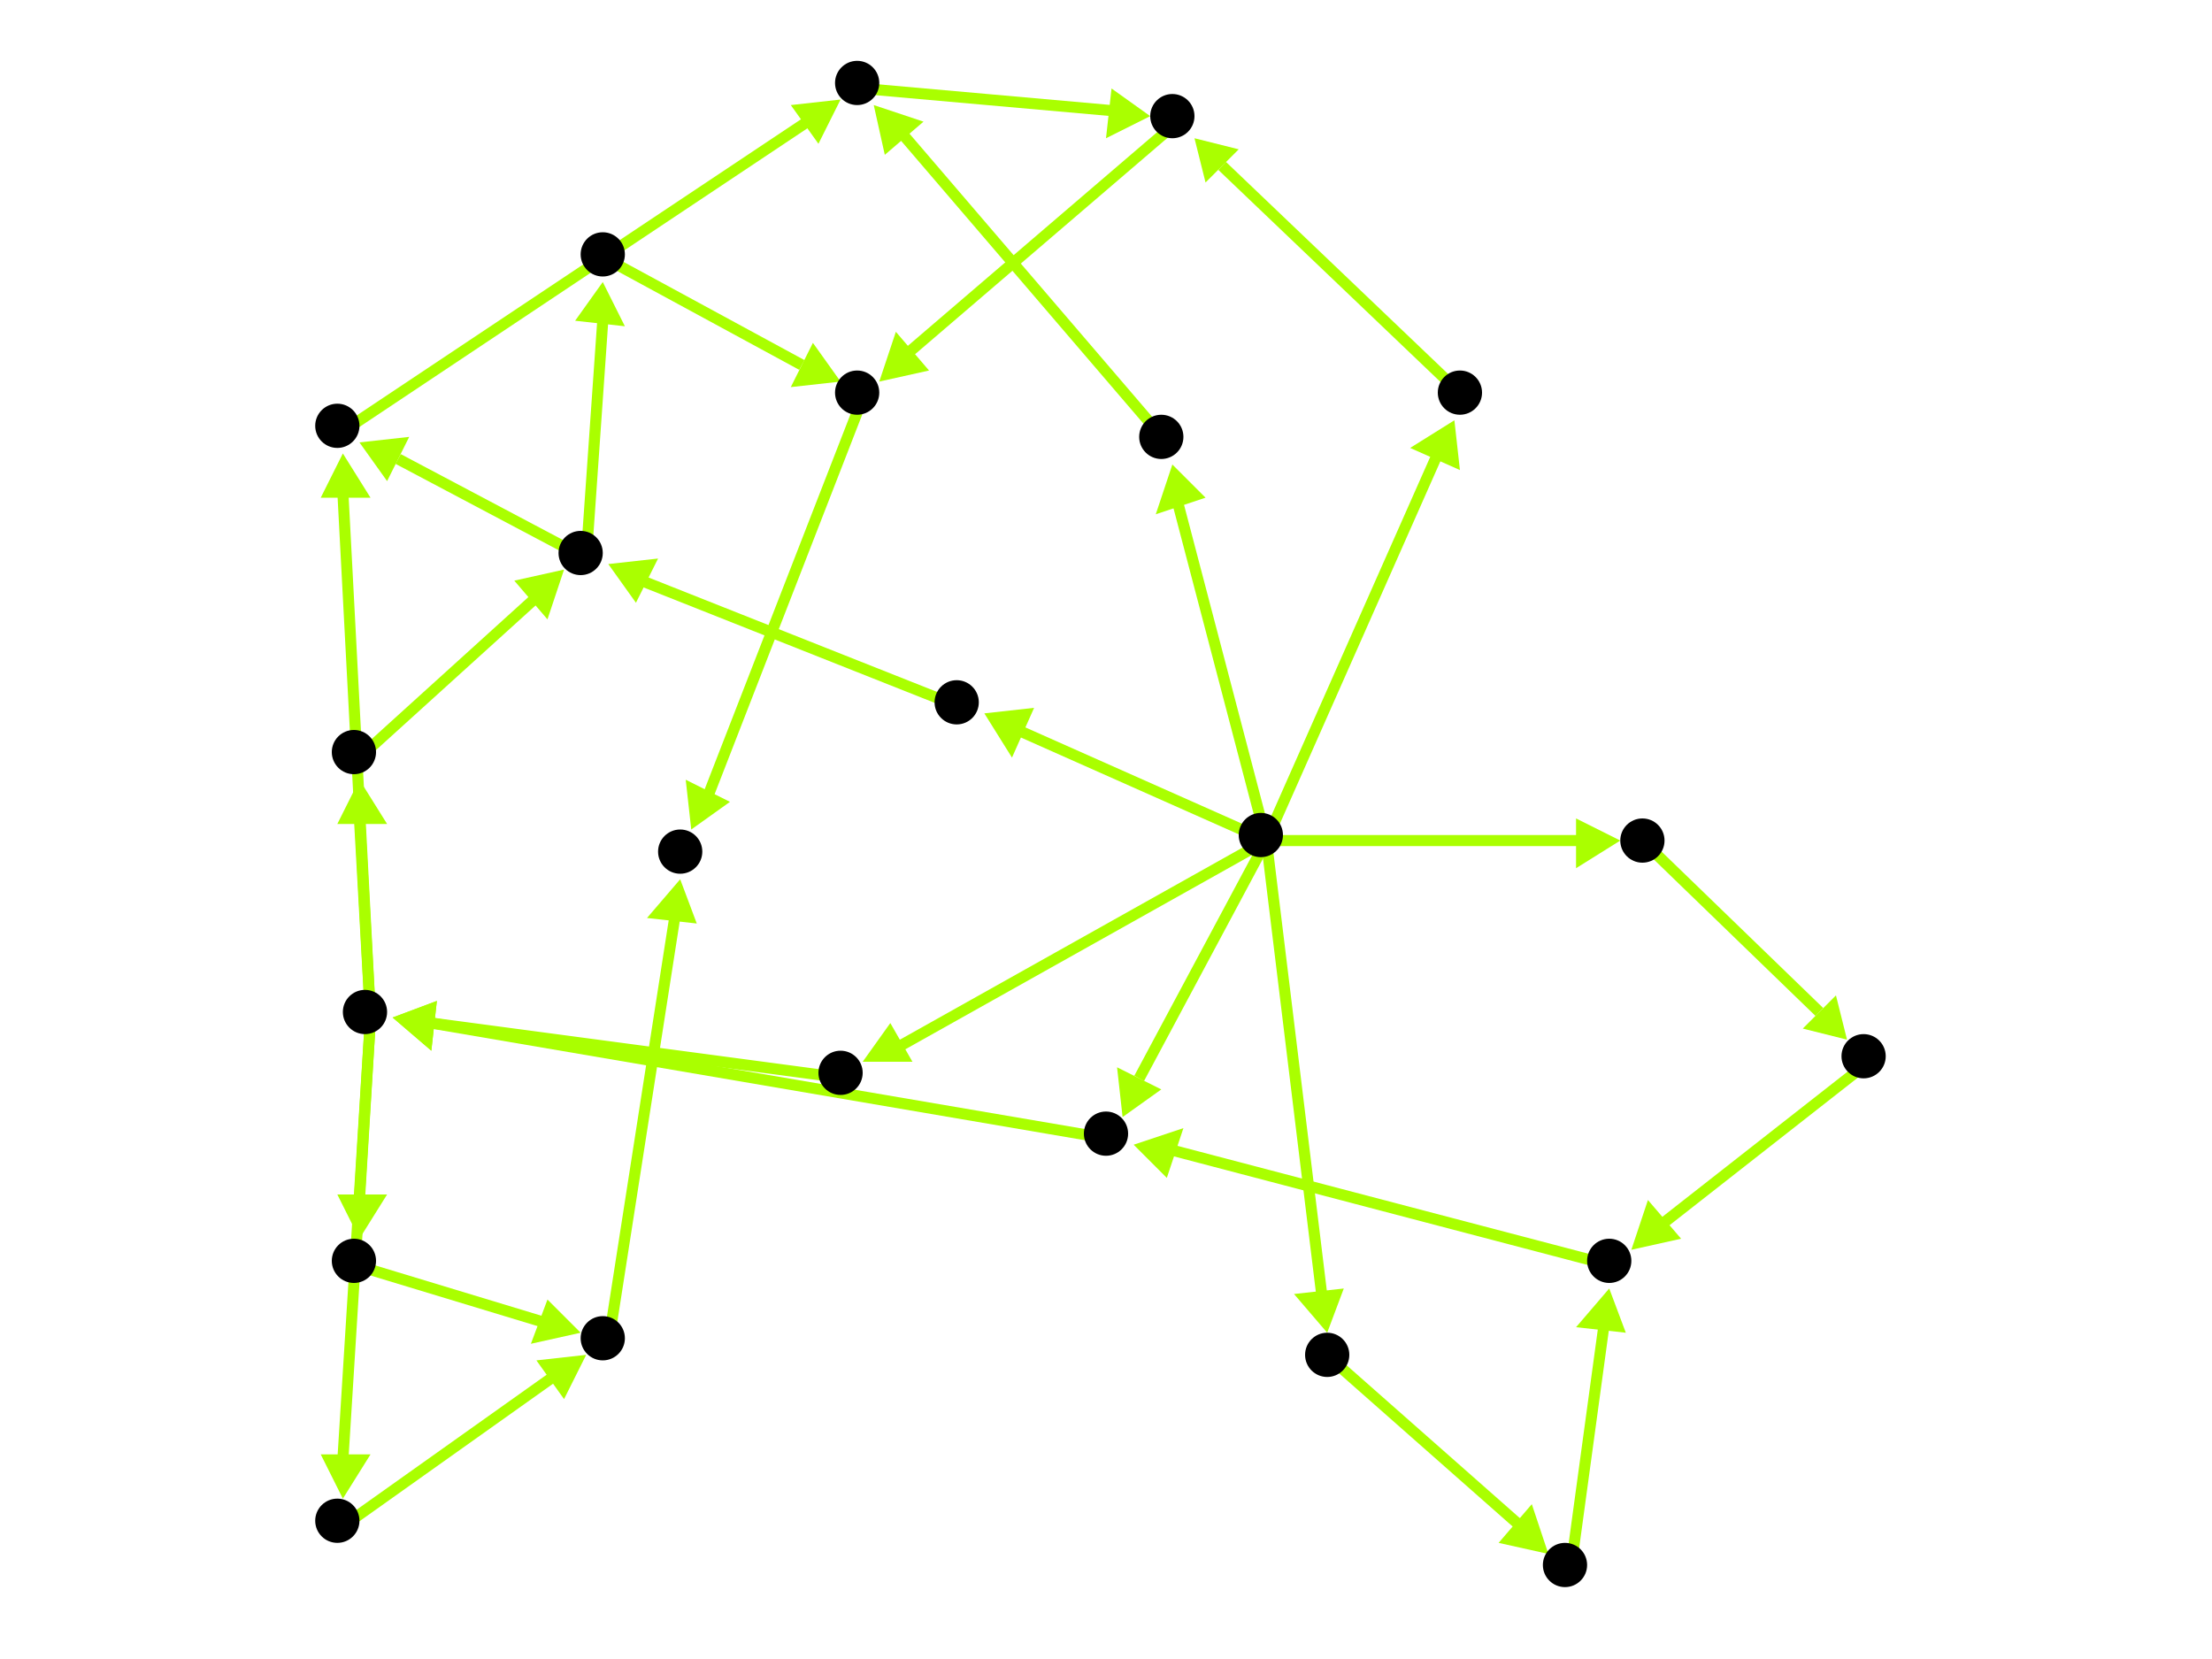 <?xml version="1.0" encoding="utf-8"?>
<!-- Created with Hypercube (http://tumic.wz.cz/hypercube) -->

<svg width="400" height="300" viewBox="0 0 400 300" xmlns="http://www.w3.org/2000/svg" baseProfile="tiny">

<g font-family="Helvetica" font-weight="normal">

<g>
	<polygon points="293,152 285,157 285,148" fill="#aaff00"/>
	<line x1="229" y1="152" x2="286" y2="152" stroke="#aaff00" stroke-width="2"/>
</g>
<g>
	<polygon points="240,241 234,234 243,233" fill="#aaff00"/>
	<line x1="229" y1="152" x2="239" y2="234" stroke="#aaff00" stroke-width="2"/>
</g>
<g>
	<polygon points="203,202 202,193 210,197" fill="#aaff00"/>
	<line x1="229" y1="152" x2="206" y2="195" stroke="#aaff00" stroke-width="2"/>
</g>
<g>
	<polygon points="156,192 161,185 165,192" fill="#aaff00"/>
	<line x1="229" y1="152" x2="163" y2="189" stroke="#aaff00" stroke-width="2"/>
</g>
<g>
	<polygon points="178,129 187,128 183,137" fill="#aaff00"/>
	<line x1="229" y1="152" x2="184" y2="132" stroke="#aaff00" stroke-width="2"/>
</g>
<g>
	<polygon points="212,84 218,90 209,93" fill="#aaff00"/>
	<line x1="229" y1="152" x2="213" y2="91" stroke="#aaff00" stroke-width="2"/>
</g>
<g>
	<polygon points="263,76 264,85 255,81" fill="#aaff00"/>
	<line x1="229" y1="152" x2="260" y2="82" stroke="#aaff00" stroke-width="2"/>
</g>
<g>
	<polygon points="334,188 326,186 332,180" fill="#aaff00"/>
	<line x1="298" y1="153" x2="329" y2="183" stroke="#aaff00" stroke-width="2"/>
</g>
<g>
	<polygon points="295,226 298,217 304,224" fill="#aaff00"/>
	<line x1="338" y1="192" x2="301" y2="221" stroke="#aaff00" stroke-width="2"/>
</g>
<g>
	<polygon points="205,207 214,204 211,213" fill="#aaff00"/>
	<line x1="292" y1="229" x2="212" y2="208" stroke="#aaff00" stroke-width="2"/>
</g>
<g>
	<polygon points="71,184 79,181 78,190" fill="#aaff00"/>
	<line x1="201" y1="206" x2="78" y2="185" stroke="#aaff00" stroke-width="2"/>
</g>
<g>
	<polygon points="65,141 70,149 61,149" fill="#aaff00"/>
	<line x1="67" y1="184" x2="65" y2="148" stroke="#aaff00" stroke-width="2"/>
</g>
<g>
	<polygon points="62,82 67,90 58,90" fill="#aaff00"/>
	<line x1="67" y1="184" x2="62" y2="89" stroke="#aaff00" stroke-width="2"/>
</g>
<g>
	<polygon points="65,224 61,216 70,216" fill="#aaff00"/>
	<line x1="67" y1="184" x2="65" y2="217" stroke="#aaff00" stroke-width="2"/>
</g>
<g>
	<polygon points="62,271 58,263 67,263" fill="#aaff00"/>
	<line x1="67" y1="184" x2="62" y2="264" stroke="#aaff00" stroke-width="2"/>
</g>
<g>
	<polygon points="102,103 99,112 93,105" fill="#aaff00"/>
	<line x1="65" y1="137" x2="97" y2="108" stroke="#aaff00" stroke-width="2"/>
</g>
<g>
	<polygon points="65,80 74,79 70,87" fill="#aaff00"/>
	<line x1="106" y1="101" x2="72" y2="83" stroke="#aaff00" stroke-width="2"/>
</g>
<g>
	<polygon points="109,51 113,59 104,58" fill="#aaff00"/>
	<line x1="106" y1="101" x2="109" y2="58" stroke="#aaff00" stroke-width="2"/>
</g>
<g>
	<polygon points="152,18 148,26 143,19" fill="#aaff00"/>
	<line x1="62" y1="78" x2="146" y2="22" stroke="#aaff00" stroke-width="2"/>
</g>
<g>
	<polygon points="208,21 200,25 201,16" fill="#aaff00"/>
	<line x1="156" y1="16" x2="201" y2="20" stroke="#aaff00" stroke-width="2"/>
</g>
<g>
	<polygon points="159,69 162,60 168,67" fill="#aaff00"/>
	<line x1="213" y1="22" x2="164" y2="64" stroke="#aaff00" stroke-width="2"/>
</g>
<g>
	<polygon points="125,150 124,141 132,145" fill="#aaff00"/>
	<line x1="156" y1="72" x2="128" y2="144" stroke="#aaff00" stroke-width="2"/>
</g>
<g>
	<polygon points="123,159 126,167 117,166" fill="#aaff00"/>
	<line x1="110" y1="243" x2="122" y2="166" stroke="#aaff00" stroke-width="2"/>
</g>
<g>
	<polygon points="105,241 96,243 99,235" fill="#aaff00"/>
	<line x1="65" y1="229" x2="98" y2="239" stroke="#aaff00" stroke-width="2"/>
</g>
<g>
	<polygon points="106,245 102,253 97,246" fill="#aaff00"/>
	<line x1="62" y1="276" x2="100" y2="249" stroke="#aaff00" stroke-width="2"/>
</g>
<g>
	<polygon points="152,69 143,70 147,62" fill="#aaff00"/>
	<line x1="110" y1="47" x2="145" y2="66" stroke="#aaff00" stroke-width="2"/>
</g>
<g>
	<polygon points="216,25 224,27 218,33" fill="#aaff00"/>
	<line x1="265" y1="72" x2="221" y2="30" stroke="#aaff00" stroke-width="2"/>
</g>
<g>
	<polygon points="158,19 167,22 160,28" fill="#aaff00"/>
	<line x1="211" y1="80" x2="163" y2="24" stroke="#aaff00" stroke-width="2"/>
</g>
<g>
	<polygon points="110,102 119,101 115,109" fill="#aaff00"/>
	<line x1="174" y1="128" x2="116" y2="105" stroke="#aaff00" stroke-width="2"/>
</g>
<g>
	<polygon points="71,184 79,181 78,190" fill="#aaff00"/>
	<line x1="153" y1="195" x2="78" y2="185" stroke="#aaff00" stroke-width="2"/>
</g>
<g>
	<polygon points="291,233 294,241 285,240" fill="#aaff00"/>
	<line x1="284" y1="284" x2="290" y2="240" stroke="#aaff00" stroke-width="2"/>
</g>
<g>
	<polygon points="280,281 271,279 277,272" fill="#aaff00"/>
	<line x1="241" y1="246" x2="275" y2="276" stroke="#aaff00" stroke-width="2"/>
</g>

<g fill="#000000">
	<circle cx="228" cy="151" r="4"/>
</g>
<g fill="#000000">
	<circle cx="297" cy="152" r="4"/>
</g>
<g fill="#000000">
	<circle cx="240" cy="245" r="4"/>
</g>
<g fill="#000000">
	<circle cx="200" cy="205" r="4"/>
</g>
<g fill="#000000">
	<circle cx="152" cy="194" r="4"/>
</g>
<g fill="#000000">
	<circle cx="173" cy="127" r="4"/>
</g>
<g fill="#000000">
	<circle cx="210" cy="79" r="4"/>
</g>
<g fill="#000000">
	<circle cx="264" cy="71" r="4"/>
</g>
<g fill="#000000">
	<circle cx="337" cy="191" r="4"/>
</g>
<g fill="#000000">
	<circle cx="283" cy="283" r="4"/>
</g>
<g fill="#000000">
	<circle cx="291" cy="228" r="4"/>
</g>
<g fill="#000000">
	<circle cx="66" cy="183" r="4"/>
</g>
<g fill="#000000">
	<circle cx="64" cy="136" r="4"/>
</g>
<g fill="#000000">
	<circle cx="61" cy="77" r="4"/>
</g>
<g fill="#000000">
	<circle cx="64" cy="228" r="4"/>
</g>
<g fill="#000000">
	<circle cx="61" cy="275" r="4"/>
</g>
<g fill="#000000">
	<circle cx="105" cy="100" r="4"/>
</g>
<g fill="#000000">
	<circle cx="109" cy="46" r="4"/>
</g>
<g fill="#000000">
	<circle cx="155" cy="15" r="4"/>
</g>
<g fill="#000000">
	<circle cx="212" cy="21" r="4"/>
</g>
<g fill="#000000">
	<circle cx="155" cy="71" r="4"/>
</g>
<g fill="#000000">
	<circle cx="109" cy="242" r="4"/>
</g>
<g fill="#000000">
	<circle cx="123" cy="154" r="4"/>
</g>

</g>

</svg>

